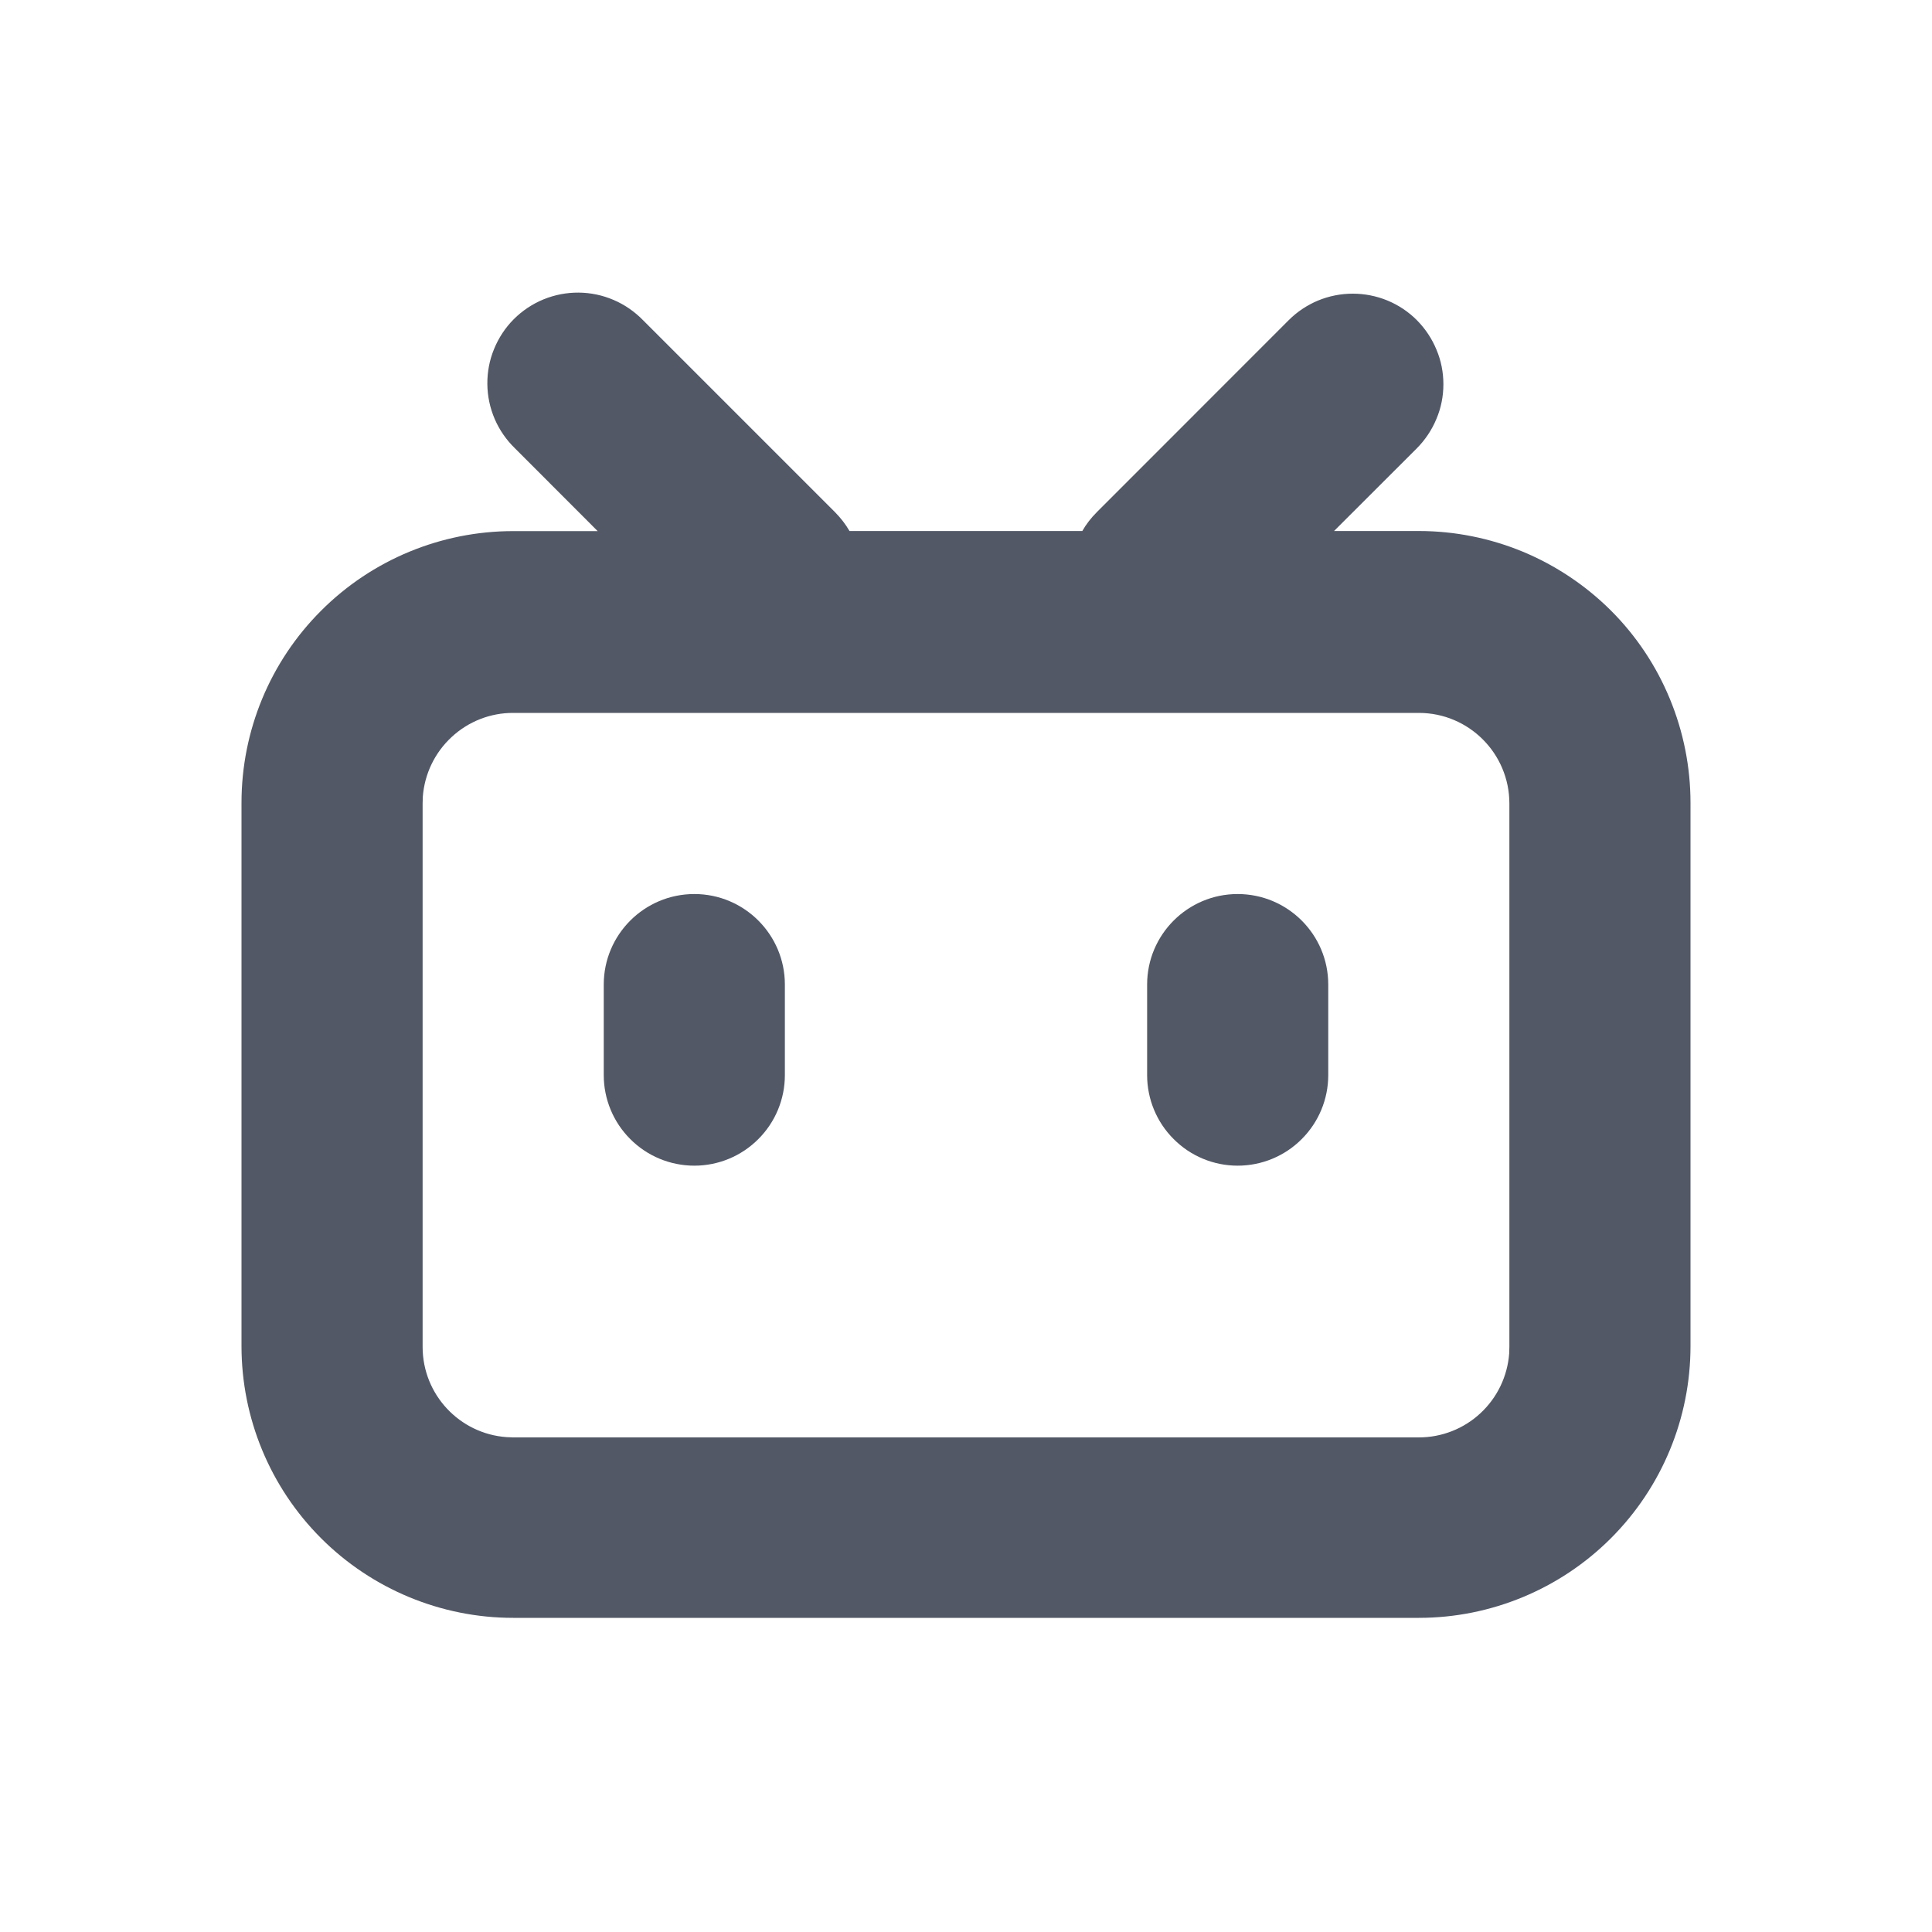 <svg width="20" height="20" viewBox="0 0 20 20" fill="none" xmlns="http://www.w3.org/2000/svg">
<path d="M14.667 3.314C14.754 3.402 14.823 3.505 14.87 3.619C14.918 3.732 14.942 3.854 14.942 3.978C14.942 4.101 14.918 4.223 14.87 4.336C14.823 4.45 14.754 4.553 14.667 4.641L13.81 5.497H14.688C15.057 5.497 15.423 5.57 15.764 5.711C16.105 5.853 16.415 6.06 16.677 6.321C16.938 6.582 17.145 6.892 17.286 7.234C17.427 7.575 17.5 7.941 17.5 8.31V13.935C17.5 14.681 17.204 15.396 16.676 15.924C16.149 16.451 15.433 16.748 14.688 16.748H5.312C4.567 16.748 3.851 16.451 3.324 15.924C2.796 15.396 2.5 14.681 2.5 13.935V8.31C2.5 7.564 2.796 6.849 3.324 6.322C3.851 5.794 4.567 5.498 5.312 5.498H6.187L5.331 4.641C5.242 4.555 5.17 4.451 5.121 4.337C5.072 4.223 5.046 4.1 5.045 3.975C5.044 3.851 5.067 3.727 5.115 3.612C5.162 3.497 5.231 3.392 5.319 3.304C5.407 3.216 5.512 3.146 5.627 3.099C5.742 3.052 5.866 3.028 5.99 3.029C6.115 3.03 6.238 3.056 6.352 3.105C6.467 3.154 6.57 3.226 6.657 3.315L8.646 5.304C8.705 5.364 8.754 5.428 8.794 5.497H11.204C11.243 5.428 11.294 5.362 11.353 5.303L13.341 3.314C13.428 3.227 13.532 3.158 13.645 3.111C13.759 3.064 13.881 3.04 14.004 3.04C14.127 3.04 14.249 3.064 14.363 3.111C14.477 3.158 14.58 3.227 14.667 3.314ZM14.688 7.38H5.312C5.076 7.379 4.848 7.469 4.675 7.63C4.501 7.791 4.395 8.011 4.377 8.247L4.375 8.318V13.943C4.375 14.437 4.758 14.842 5.243 14.877L5.312 14.88H14.688C14.924 14.88 15.152 14.791 15.325 14.63C15.499 14.469 15.605 14.248 15.623 14.012L15.625 13.943V8.318C15.625 7.8 15.205 7.38 14.688 7.38V7.38ZM7.188 9.255C7.705 9.255 8.125 9.675 8.125 10.192V11.13C8.125 11.378 8.026 11.617 7.85 11.792C7.675 11.968 7.436 12.067 7.188 12.067C6.939 12.067 6.7 11.968 6.525 11.792C6.349 11.617 6.25 11.378 6.25 11.13V10.192C6.25 9.675 6.67 9.255 7.188 9.255ZM12.812 9.255C13.33 9.255 13.75 9.675 13.75 10.192V11.13C13.75 11.378 13.651 11.617 13.475 11.792C13.3 11.968 13.061 12.067 12.812 12.067C12.564 12.067 12.325 11.968 12.15 11.792C11.974 11.617 11.875 11.378 11.875 11.13V10.192C11.875 9.675 12.295 9.255 12.812 9.255Z" fill="#525866"/>
</svg>
